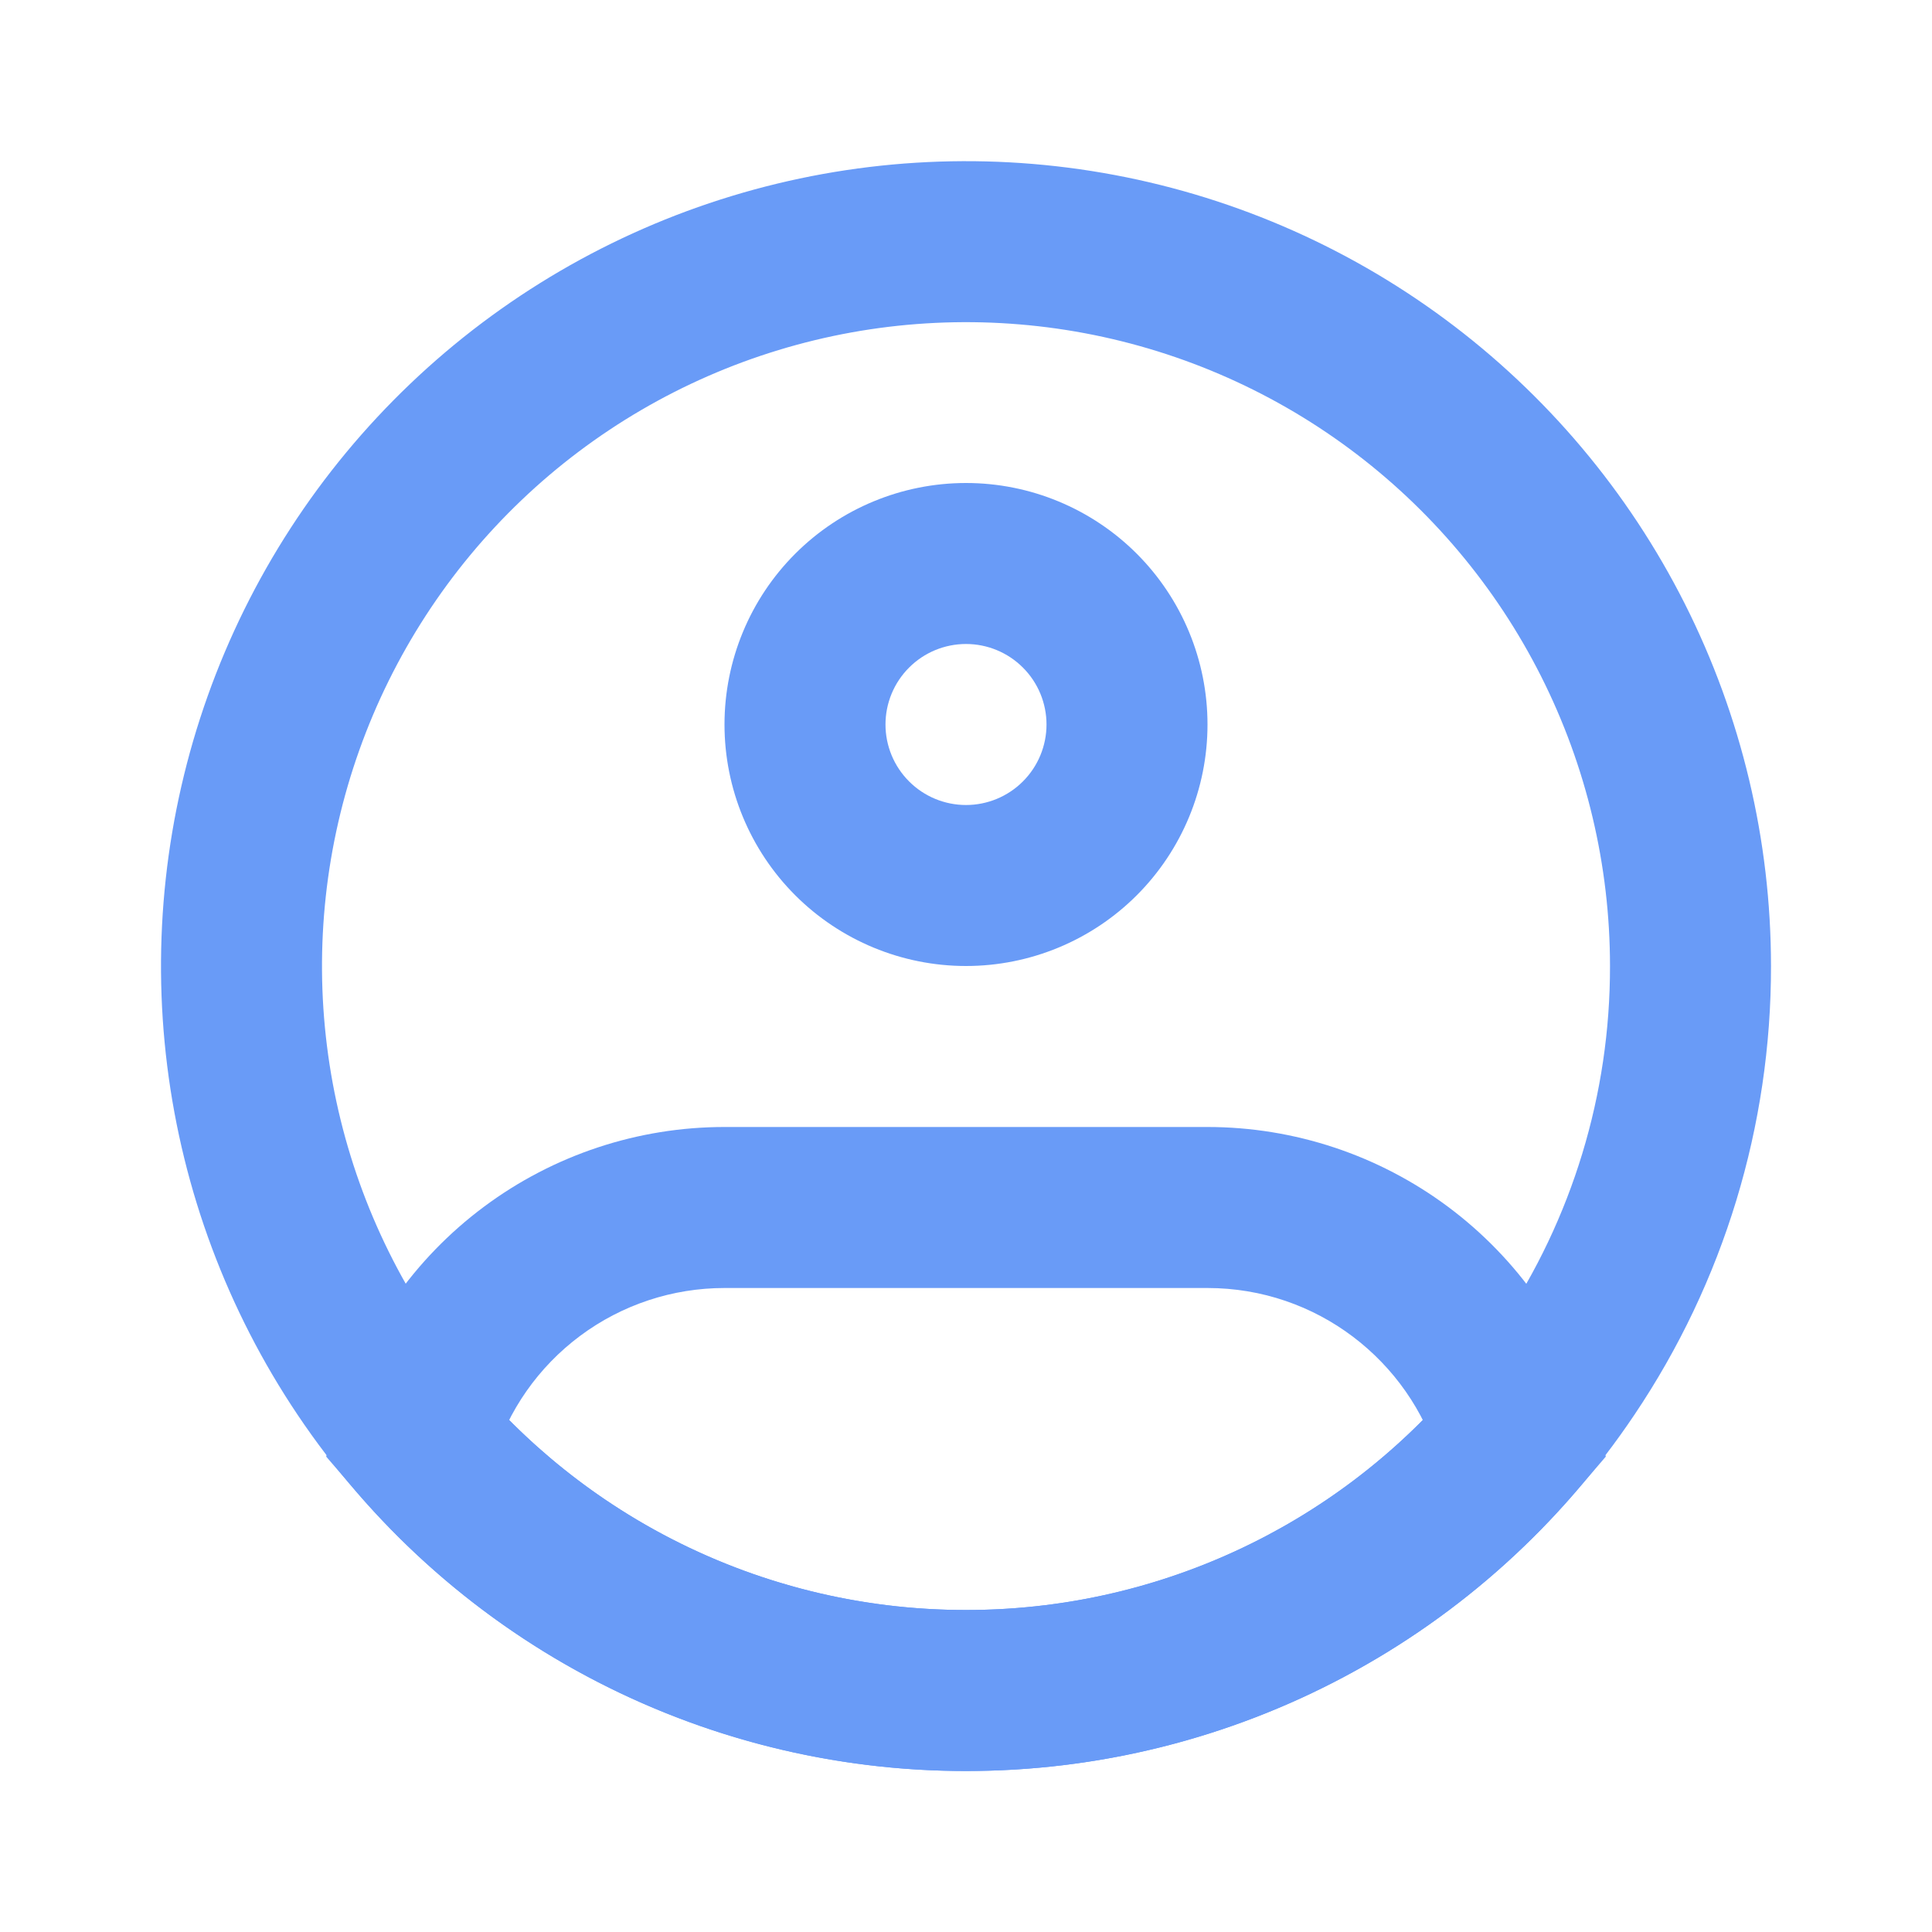 <svg width="100" height="100" viewBox="0 0 100 100" fill="none" xmlns="http://www.w3.org/2000/svg">
<path d="M87.5 50C87.512 57.445 85.298 64.723 81.142 70.9C77.714 76.012 73.079 80.201 67.648 83.097C62.216 85.992 56.155 87.504 50 87.5C43.845 87.504 37.784 85.992 32.352 83.097C26.921 80.201 22.286 76.012 18.858 70.9C15.595 66.035 13.516 60.473 12.79 54.66C12.063 48.847 12.708 42.945 14.674 37.426C16.64 31.908 19.871 26.926 24.109 22.881C28.346 18.837 33.473 15.841 39.077 14.135C44.681 12.428 50.607 12.059 56.38 13.055C62.153 14.052 67.612 16.387 72.32 19.874C77.027 23.361 80.852 27.902 83.489 33.134C86.125 38.365 87.499 44.142 87.5 50Z" stroke="#699BF7" stroke-width="8.333"/>
<path d="M54.167 37.5C54.167 38.605 53.728 39.665 52.946 40.446C52.165 41.228 51.105 41.667 50 41.667V50C53.315 50 56.495 48.683 58.839 46.339C61.183 43.995 62.5 40.815 62.5 37.5H54.167ZM50 41.667C48.895 41.667 47.835 41.228 47.054 40.446C46.272 39.665 45.833 38.605 45.833 37.5H37.5C37.5 40.815 38.817 43.995 41.161 46.339C43.505 48.683 46.685 50 50 50V41.667ZM45.833 37.5C45.833 36.395 46.272 35.335 47.054 34.554C47.835 33.772 48.895 33.333 50 33.333V25C46.685 25 43.505 26.317 41.161 28.661C38.817 31.005 37.5 34.185 37.5 37.5H45.833ZM50 33.333C51.105 33.333 52.165 33.772 52.946 34.554C53.728 35.335 54.167 36.395 54.167 37.5H62.5C62.5 34.185 61.183 31.005 58.839 28.661C56.495 26.317 53.315 25 50 25V33.333ZM21.525 74.4L17.529 73.213L16.883 75.392L18.363 77.112L21.525 74.4ZM78.475 74.4L81.642 77.112L83.117 75.392L82.471 73.213L78.475 74.4ZM37.5 66.667H62.5V58.333H37.5V66.667ZM37.5 58.333C33.013 58.333 28.646 59.781 25.048 62.462C21.45 65.143 18.813 68.913 17.529 73.213L25.517 75.588C26.288 73.009 27.871 70.749 30.03 69.142C32.189 67.534 34.809 66.667 37.5 66.667V58.333ZM50 83.333C45.19 83.339 40.435 82.3 36.065 80.29C31.695 78.279 27.813 75.344 24.688 71.688L18.363 77.112C22.27 81.681 27.122 85.348 32.584 87.861C38.046 90.374 43.988 91.672 50 91.667V83.333ZM62.5 66.667C68.154 66.667 72.942 70.425 74.483 75.592L82.471 73.213C81.187 68.914 78.547 65.144 74.95 62.463C71.352 59.783 66.986 58.334 62.5 58.333V66.667ZM75.312 71.688C72.187 75.344 68.305 78.279 63.935 80.29C59.565 82.3 54.81 83.339 50 83.333V91.667C56.012 91.672 61.954 90.374 67.416 87.861C72.877 85.348 77.734 81.681 81.642 77.112L75.312 71.688Z" fill="#699BF7"/>
</svg>
